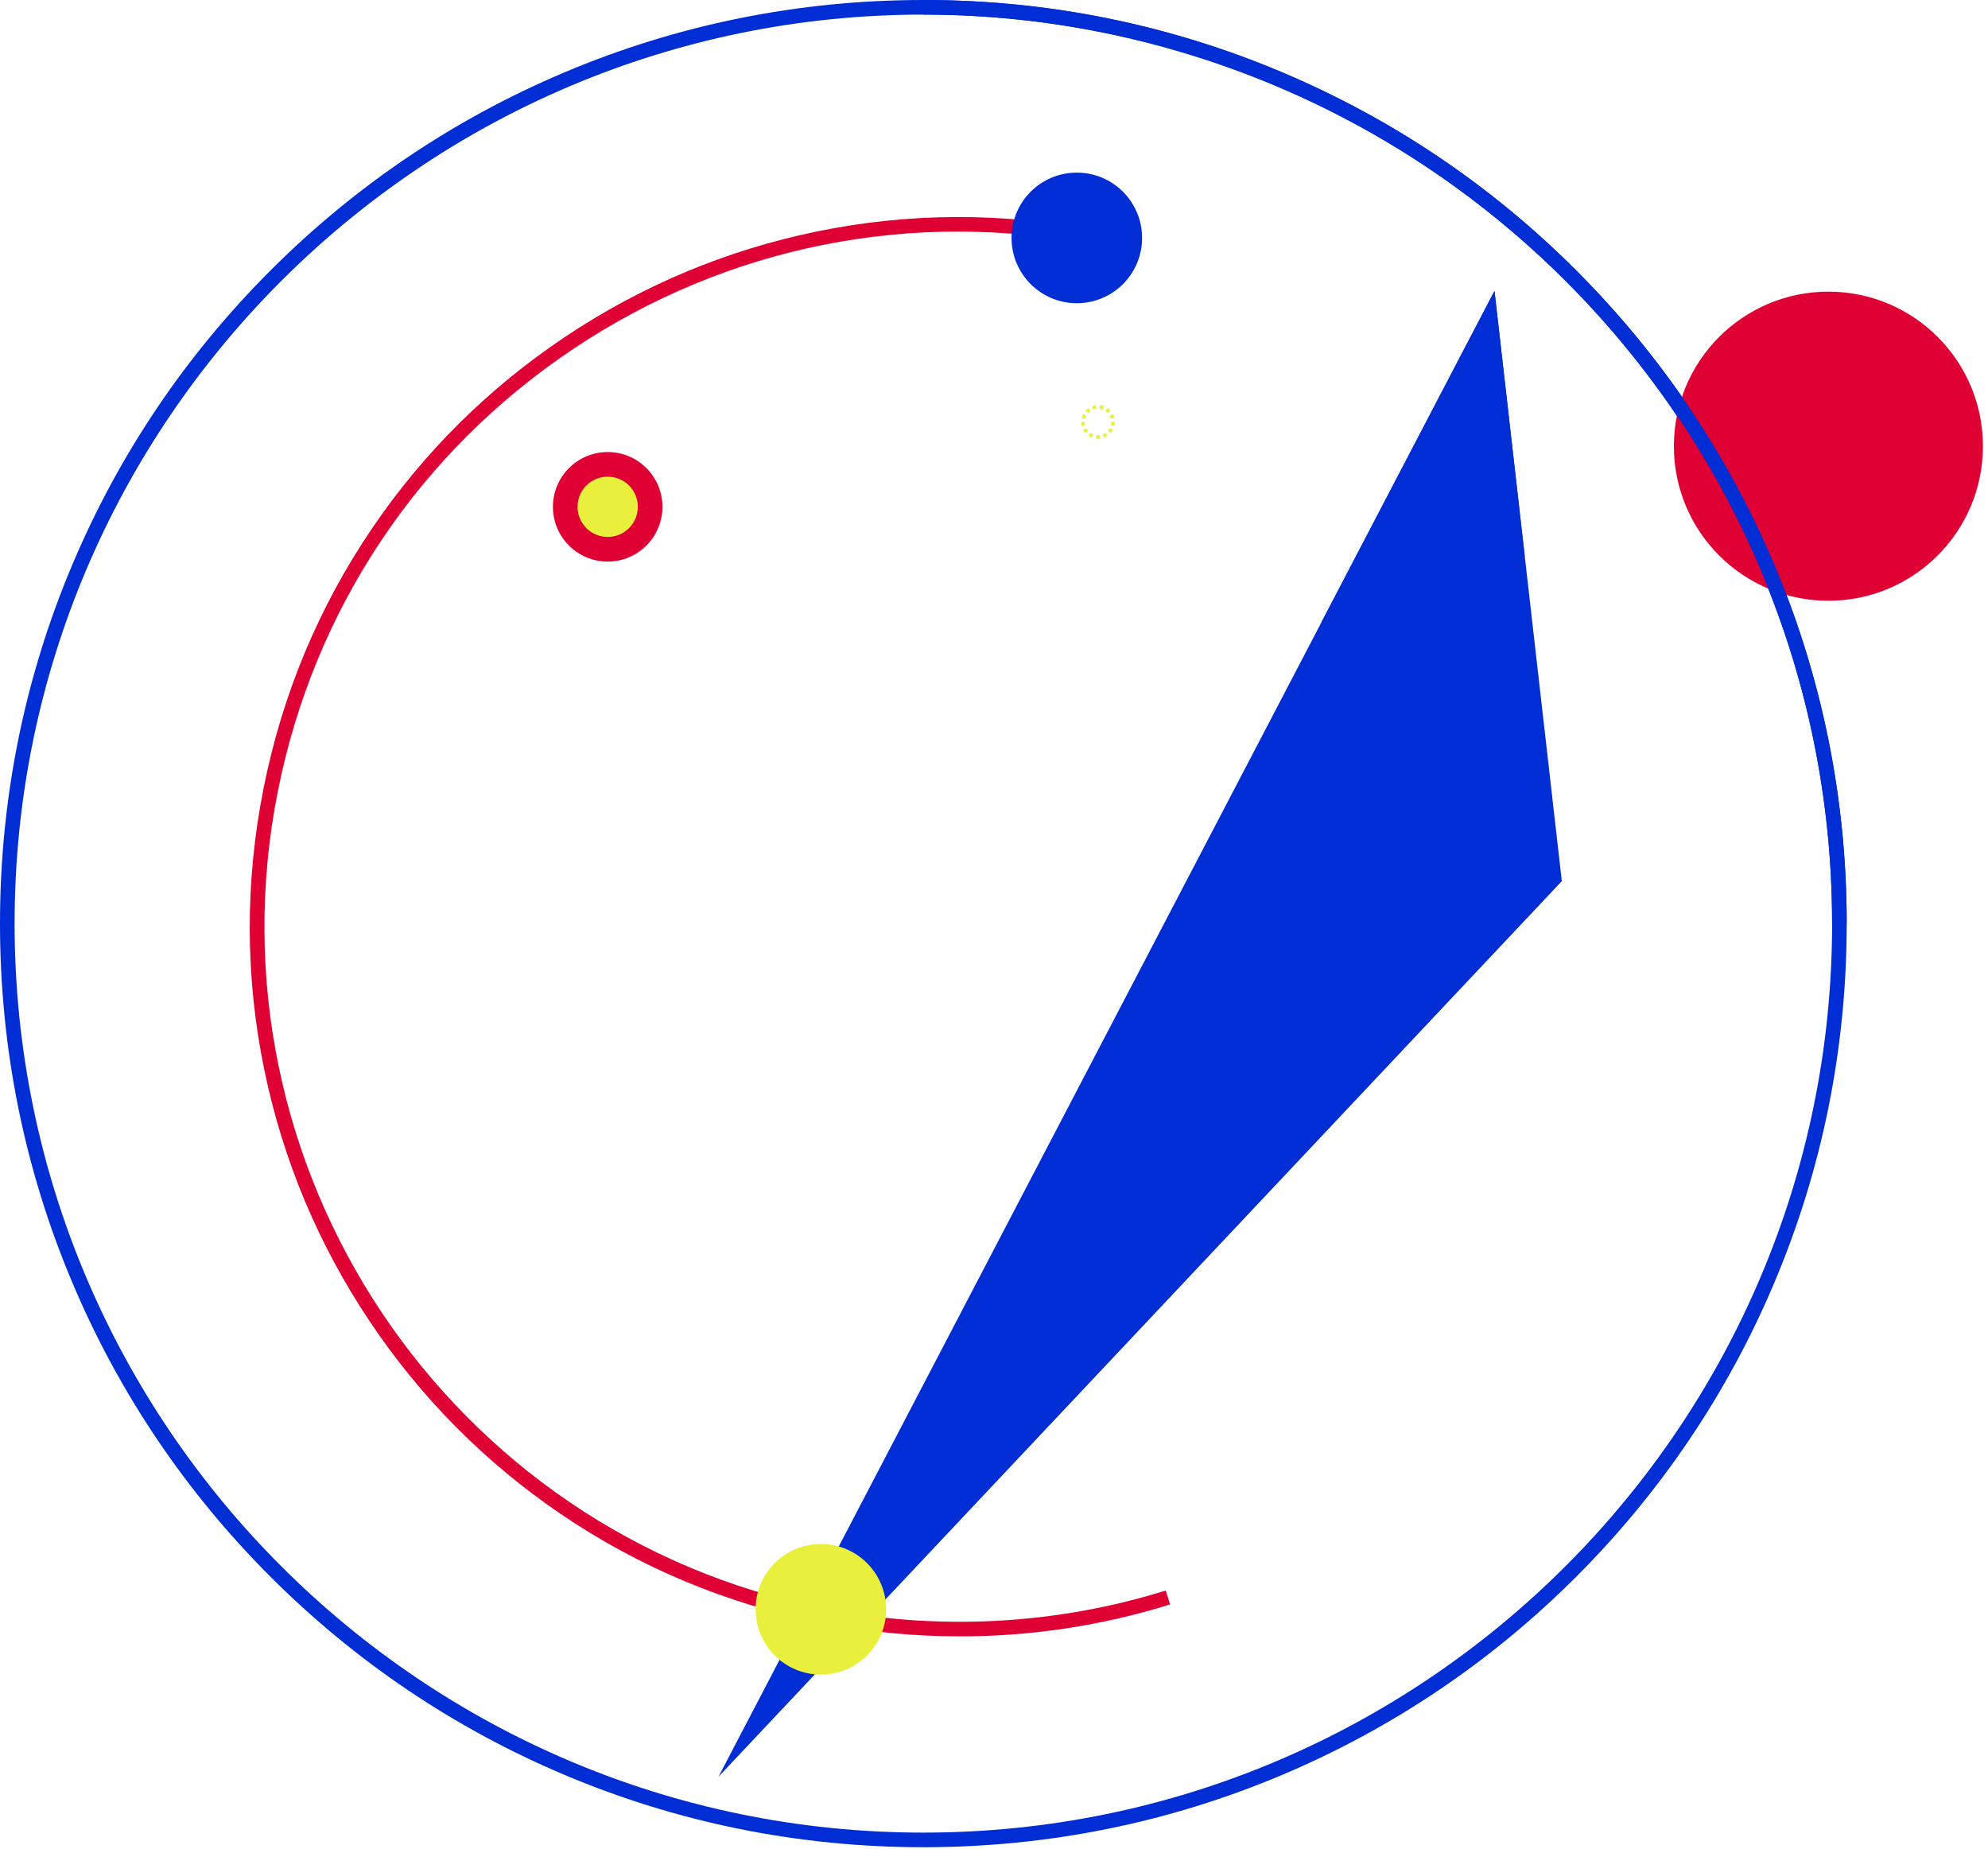 <svg width="200" height="186" viewBox="0 0 200 186" fill="none" xmlns="http://www.w3.org/2000/svg">
<path d="M92.892 185.82C80.353 185.82 68.187 183.363 56.734 178.519C45.673 173.839 35.738 167.139 27.207 158.608C18.676 150.075 11.978 140.14 7.3 129.075C2.456 117.621 0 105.453 0 92.91C0 80.367 2.456 68.2 7.3 56.744C11.979 45.681 18.677 35.745 27.207 27.212C35.737 18.679 45.671 11.98 56.734 7.301C68.187 2.457 80.351 0 92.892 0C105.433 0 117.598 2.457 129.051 7.301C140.112 11.981 150.047 18.68 158.578 27.212C167.109 35.743 173.807 45.68 178.485 56.744C183.329 68.199 185.785 80.367 185.785 92.91C185.785 105.453 183.329 117.62 178.485 129.075C173.806 140.139 167.108 150.075 158.578 158.608C150.047 167.141 140.113 173.84 129.051 178.519C117.598 183.363 105.433 185.82 92.892 185.82ZM92.892 1.469C42.481 1.469 1.468 42.489 1.468 92.91C1.468 143.331 42.481 184.351 92.892 184.351C143.304 184.351 184.316 143.331 184.316 92.91C184.316 42.489 143.304 1.469 92.892 1.469Z" fill="#012DD4"/>
<path d="M96.546 164.609C91.872 164.609 87.191 164.154 82.582 163.235C73.133 161.355 64.335 157.68 56.432 152.312C48.798 147.127 42.318 140.59 37.168 132.882C32.019 125.174 28.462 116.683 26.595 107.645C24.662 98.287 24.635 88.751 26.515 79.3C28.395 69.849 32.07 61.049 37.436 53.145C42.62 45.509 49.157 39.028 56.863 33.878C64.569 28.727 73.059 25.17 82.095 23.303C91.451 21.369 100.986 21.342 110.435 23.222L110.149 24.662C91.838 21.018 73.203 24.724 57.679 35.099C42.154 45.473 31.598 61.272 27.955 79.587C20.434 117.395 45.068 154.274 82.868 161.798C94.314 164.076 106.213 163.453 117.28 159.998L117.718 161.399C110.875 163.536 103.72 164.612 96.546 164.612V164.609Z" fill="#DF0034"/>
<path d="M150.351 29.266L157.125 88.636L72.285 178.728L150.351 29.266Z" fill="#012DD4"/>
<path d="M183.945 60.434C192.53 60.434 199.49 53.472 199.49 44.886C199.49 36.299 192.53 29.338 183.945 29.338C175.36 29.338 168.4 36.299 168.4 44.886C168.4 53.472 175.36 60.434 183.945 60.434Z" fill="#DF0034"/>
<path d="M82.583 168.455C86.21 168.455 89.15 165.514 89.15 161.887C89.15 158.259 86.21 155.318 82.583 155.318C78.956 155.318 76.016 158.259 76.016 161.887C76.016 165.514 78.956 168.455 82.583 168.455Z" fill="#E9F03C"/>
<path d="M185.785 92.91H184.317C184.317 69.902 175.743 47.915 160.175 30.998C142.904 12.231 118.38 1.469 92.893 1.469V0C106.112 0 118.882 2.721 130.85 8.085C142.411 13.267 152.64 20.642 161.256 30.004C177.074 47.193 185.786 69.532 185.786 92.91H185.785Z" fill="#012DD4"/>
<path d="M108.331 30.502C111.958 30.502 114.898 27.561 114.898 23.933C114.898 20.306 111.958 17.365 108.331 17.365C104.704 17.365 101.764 20.306 101.764 23.933C101.764 27.561 104.704 30.502 108.331 30.502Z" fill="#012DD4"/>
<path d="M61.136 56.493C64.179 56.493 66.645 54.026 66.645 50.983C66.645 47.94 64.179 45.473 61.136 45.473C58.093 45.473 55.627 47.94 55.627 50.983C55.627 54.026 58.093 56.493 61.136 56.493Z" fill="#DF0034"/>
<path d="M61.136 54.015C62.81 54.015 64.168 52.657 64.168 50.982C64.168 49.307 62.81 47.949 61.136 47.949C59.461 47.949 58.103 49.307 58.103 50.982C58.103 52.657 59.461 54.015 61.136 54.015Z" fill="#E9F03C"/>
<path d="M110.466 44.141H110.464C110.397 44.141 110.328 44.137 110.262 44.129L110.306 43.766C110.359 43.772 110.418 43.78 110.467 43.775C110.521 43.775 110.574 43.772 110.628 43.766L110.672 44.129C110.604 44.137 110.536 44.142 110.467 44.142L110.466 44.141ZM109.865 44.032C109.737 43.984 109.615 43.92 109.502 43.842L109.711 43.54C109.799 43.601 109.895 43.651 109.994 43.689L109.865 44.032ZM111.068 44.032L110.937 43.689C111.037 43.651 111.132 43.601 111.221 43.54L111.429 43.842C111.316 43.92 111.195 43.984 111.068 44.032ZM109.197 43.572C109.106 43.47 109.027 43.358 108.964 43.237L109.289 43.066C109.339 43.161 109.4 43.249 109.471 43.329L109.197 43.572ZM111.736 43.57L111.461 43.327C111.533 43.246 111.593 43.157 111.644 43.062L111.969 43.233C111.905 43.354 111.828 43.468 111.737 43.57H111.736ZM108.819 42.855C108.786 42.723 108.77 42.587 108.77 42.45H109.136C109.136 42.557 109.149 42.663 109.175 42.767L108.819 42.855ZM112.113 42.851L111.757 42.764C111.782 42.661 111.795 42.553 111.795 42.446L112.162 42.439V42.446C112.162 42.583 112.145 42.719 112.113 42.851ZM109.173 42.13L108.817 42.043C108.85 41.911 108.898 41.782 108.961 41.66L109.286 41.829C109.237 41.924 109.198 42.025 109.173 42.129V42.13ZM111.755 42.122C111.729 42.019 111.691 41.917 111.64 41.823L111.964 41.651C112.027 41.771 112.078 41.899 112.11 42.033L111.754 42.122H111.755ZM109.467 41.566L109.193 41.323C109.284 41.221 109.386 41.129 109.497 41.051L109.707 41.353C109.619 41.414 109.539 41.486 109.467 41.566ZM111.457 41.56C111.386 41.48 111.305 41.409 111.217 41.348L111.424 41.045C111.536 41.122 111.64 41.213 111.731 41.314L111.457 41.559V41.56ZM109.99 41.203L109.86 40.859C109.988 40.81 110.121 40.778 110.257 40.761L110.303 41.125C110.196 41.138 110.091 41.164 109.992 41.203H109.99ZM110.933 41.2C110.833 41.163 110.729 41.137 110.621 41.125L110.664 40.76C110.8 40.775 110.933 40.808 111.061 40.856L110.933 41.199V41.2Z" fill="#E9F03C"/>
<path d="M150.352 29.266L132.922 62.635L153.393 55.922L150.352 29.266Z" fill="#012DD4"/>
</svg>

